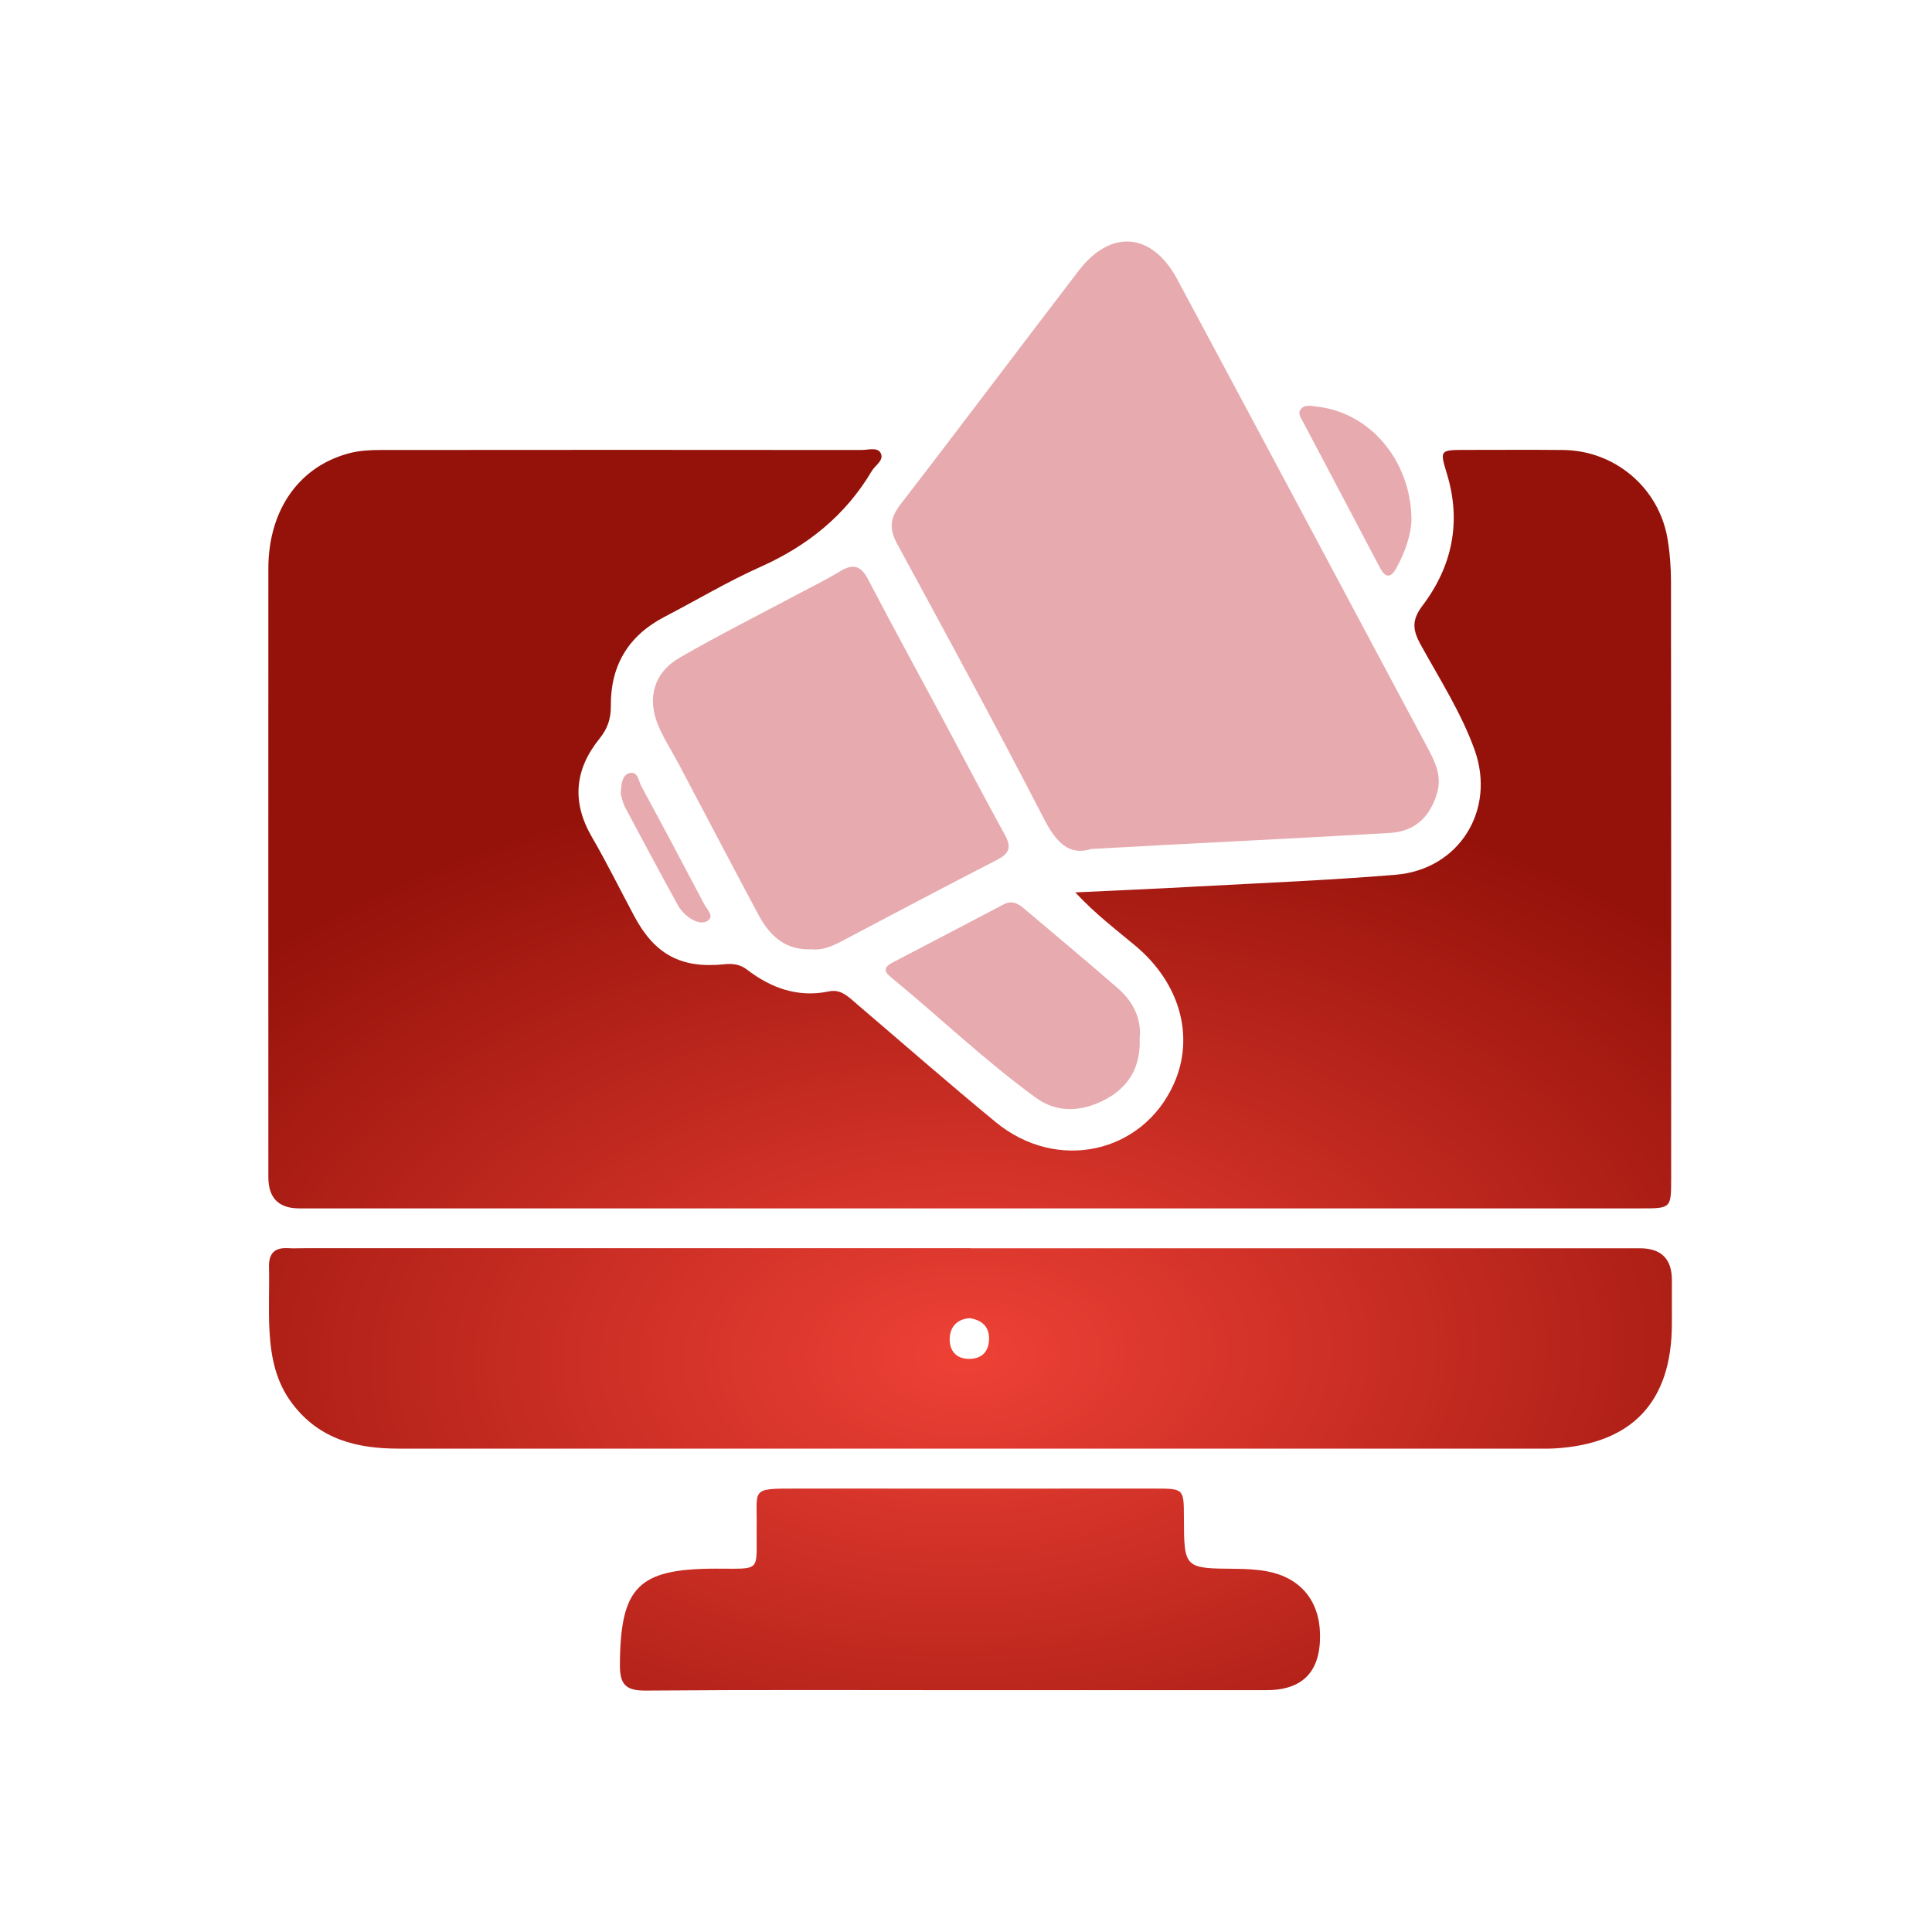 <svg width="72" height="72" viewBox="0 0 72 72" fill="none" xmlns="http://www.w3.org/2000/svg">
<rect width="72" height="72" fill="white"/>
<path d="M40.07 33.257C41.702 33.179 43.14 33.12 44.575 33.039C47.057 32.904 49.541 32.806 52.016 32.599C54.381 32.402 55.759 30.184 54.952 27.939C54.453 26.554 53.652 25.311 52.946 24.028C52.656 23.499 52.59 23.128 53.009 22.575C54.118 21.11 54.474 19.451 53.918 17.643C53.652 16.773 53.669 16.767 54.602 16.767C55.822 16.767 57.042 16.758 58.258 16.77C60.178 16.791 61.81 18.169 62.139 20.052C62.231 20.587 62.273 21.14 62.273 21.684C62.282 29.099 62.279 36.51 62.279 43.924C62.279 45.03 62.276 45.033 61.155 45.033C44.489 45.033 27.819 45.033 11.152 45.033C10.387 45.033 10.003 44.646 10.001 43.873C10.001 36.312 9.998 28.749 10.001 21.188C10.001 18.982 11.173 17.344 13.081 16.874C13.436 16.788 13.819 16.77 14.19 16.77C20.16 16.764 26.13 16.764 32.1 16.77C32.345 16.77 32.683 16.662 32.809 16.865C32.976 17.143 32.62 17.332 32.489 17.553C31.508 19.209 30.091 20.345 28.336 21.128C27.113 21.675 25.956 22.369 24.764 22.988C23.418 23.688 22.752 24.8 22.764 26.303C22.77 26.782 22.641 27.158 22.342 27.526C21.415 28.674 21.299 29.885 22.055 31.188C22.617 32.154 23.11 33.161 23.64 34.148C24.402 35.574 25.386 36.1 26.988 35.936C27.299 35.903 27.571 35.933 27.831 36.13C28.737 36.824 29.735 37.188 30.895 36.946C31.353 36.85 31.634 37.167 31.936 37.421C33.657 38.889 35.359 40.381 37.108 41.819C39.389 43.696 42.581 42.991 43.747 40.39C44.533 38.635 43.974 36.635 42.315 35.248C41.598 34.647 40.844 34.085 40.067 33.251L40.07 33.257Z" fill="url(#paint0_angular_5959_4255)"/>
<path d="M36.187 46.519C44.495 46.519 52.8 46.519 61.108 46.519C61.907 46.519 62.306 46.913 62.306 47.702C62.306 48.249 62.306 48.797 62.306 49.344C62.3 52.252 60.815 53.819 57.915 53.98C57.765 53.989 57.616 53.986 57.466 53.986C43.266 53.986 29.063 53.986 14.862 53.986C13.305 53.986 11.918 53.649 10.904 52.324C10.276 51.505 10.097 50.572 10.043 49.601C9.998 48.809 10.043 48.01 10.025 47.215C10.013 46.701 10.241 46.486 10.743 46.516C10.967 46.528 11.191 46.516 11.415 46.516C19.672 46.516 27.93 46.516 36.187 46.516V46.519ZM36.13 49.125C35.66 49.158 35.403 49.457 35.392 49.888C35.38 50.327 35.628 50.644 36.118 50.641C36.593 50.641 36.85 50.369 36.859 49.903C36.868 49.43 36.587 49.194 36.13 49.122V49.125Z" fill="url(#paint1_angular_5959_4255)"/>
<path d="M36.076 62.988C32.073 62.988 28.07 62.97 24.067 63.003C23.308 63.009 23.096 62.77 23.102 62.025C23.122 59.146 23.777 58.465 26.656 58.459C28.432 58.456 28.175 58.617 28.199 56.895C28.22 55.499 27.956 55.472 29.607 55.475C34.082 55.478 38.557 55.475 43.033 55.475C44.118 55.475 44.118 55.481 44.121 56.542C44.127 58.453 44.127 58.45 46.055 58.465C46.45 58.468 46.853 58.489 47.239 58.563C48.471 58.8 49.176 59.663 49.194 60.916C49.216 62.297 48.548 62.988 47.191 62.988C43.487 62.988 39.783 62.988 36.076 62.988Z" fill="url(#paint2_angular_5959_4255)"/>
<path d="M40.658 31.642C39.842 31.897 39.358 31.391 38.909 30.521C37.131 27.078 35.283 23.669 33.432 20.264C33.128 19.702 33.166 19.308 33.558 18.797C35.791 15.906 37.98 12.982 40.204 10.082C41.397 8.527 42.933 8.662 43.866 10.396C46.99 16.223 50.099 22.055 53.211 27.885C53.495 28.417 53.746 28.94 53.549 29.583C53.277 30.465 52.715 30.988 51.791 31.042C49.014 31.203 46.237 31.341 43.459 31.487C42.593 31.532 41.722 31.58 40.658 31.64V31.642Z" fill="#E7ABAF"/>
<path d="M30.263 35.376C29.235 35.43 28.664 34.841 28.245 34.055C27.25 32.192 26.272 30.324 25.286 28.458C25.032 27.977 24.727 27.514 24.52 27.012C24.105 25.995 24.377 25.059 25.334 24.506C26.751 23.687 28.215 22.952 29.663 22.18C30.21 21.887 30.769 21.618 31.298 21.296C31.782 21 32.075 21.062 32.35 21.588C33.256 23.328 34.201 25.047 35.127 26.778C35.902 28.222 36.658 29.675 37.447 31.11C37.692 31.556 37.636 31.798 37.166 32.04C35.223 33.035 33.295 34.061 31.36 35.08C31.005 35.269 30.64 35.418 30.263 35.379V35.376Z" fill="#E7ABAF"/>
<path d="M42.472 38.701C42.514 39.75 42.081 40.491 41.223 40.958C40.356 41.427 39.423 41.505 38.607 40.913C36.697 39.523 34.99 37.885 33.166 36.387C32.903 36.172 32.996 36.01 33.241 35.882C34.628 35.155 36.018 34.435 37.402 33.705C37.698 33.55 37.922 33.654 38.144 33.843C39.319 34.838 40.505 35.822 41.665 36.835C42.233 37.331 42.547 37.971 42.472 38.701Z" fill="#E7ABAF"/>
<path d="M52.602 19.359C52.593 19.891 52.381 20.549 52.04 21.167C51.834 21.541 51.637 21.556 51.424 21.152C50.477 19.347 49.52 17.547 48.572 15.744C48.492 15.595 48.357 15.409 48.468 15.26C48.617 15.054 48.877 15.132 49.093 15.155C51.042 15.377 52.578 17.143 52.602 19.359Z" fill="#E7ABAF"/>
<path d="M23.132 29.577C23.15 29.23 23.177 28.889 23.455 28.811C23.769 28.722 23.796 29.104 23.9 29.299C24.692 30.757 25.47 32.225 26.244 33.696C26.34 33.882 26.6 34.115 26.414 34.282C26.205 34.47 25.888 34.348 25.664 34.184C25.509 34.07 25.362 33.914 25.269 33.747C24.6 32.53 23.945 31.308 23.293 30.082C23.204 29.911 23.171 29.708 23.129 29.583L23.132 29.577Z" fill="#E7ABAF"/>
<defs>
<radialGradient id="paint0_angular_5959_4255" cx="0" cy="0" r="1" gradientUnits="userSpaceOnUse" gradientTransform="translate(36.004 50.503) rotate(88.833) scale(22.24 36.856)">
<stop stop-color="#EE4136"/>
<stop offset="0.968" stop-color="#97130B"/>
<stop offset="1" stop-color="#941209"/>
</radialGradient>
<radialGradient id="paint1_angular_5959_4255" cx="0" cy="0" r="1" gradientUnits="userSpaceOnUse" gradientTransform="translate(36.004 50.503) rotate(88.833) scale(22.24 36.856)">
<stop stop-color="#EE4136"/>
<stop offset="0.968" stop-color="#97130B"/>
<stop offset="1" stop-color="#941209"/>
</radialGradient>
<radialGradient id="paint2_angular_5959_4255" cx="0" cy="0" r="1" gradientUnits="userSpaceOnUse" gradientTransform="translate(36.004 50.503) rotate(88.833) scale(22.24 36.856)">
<stop stop-color="#EE4136"/>
<stop offset="0.968" stop-color="#97130B"/>
<stop offset="1" stop-color="#941209"/>
</radialGradient>
</defs>
</svg>
